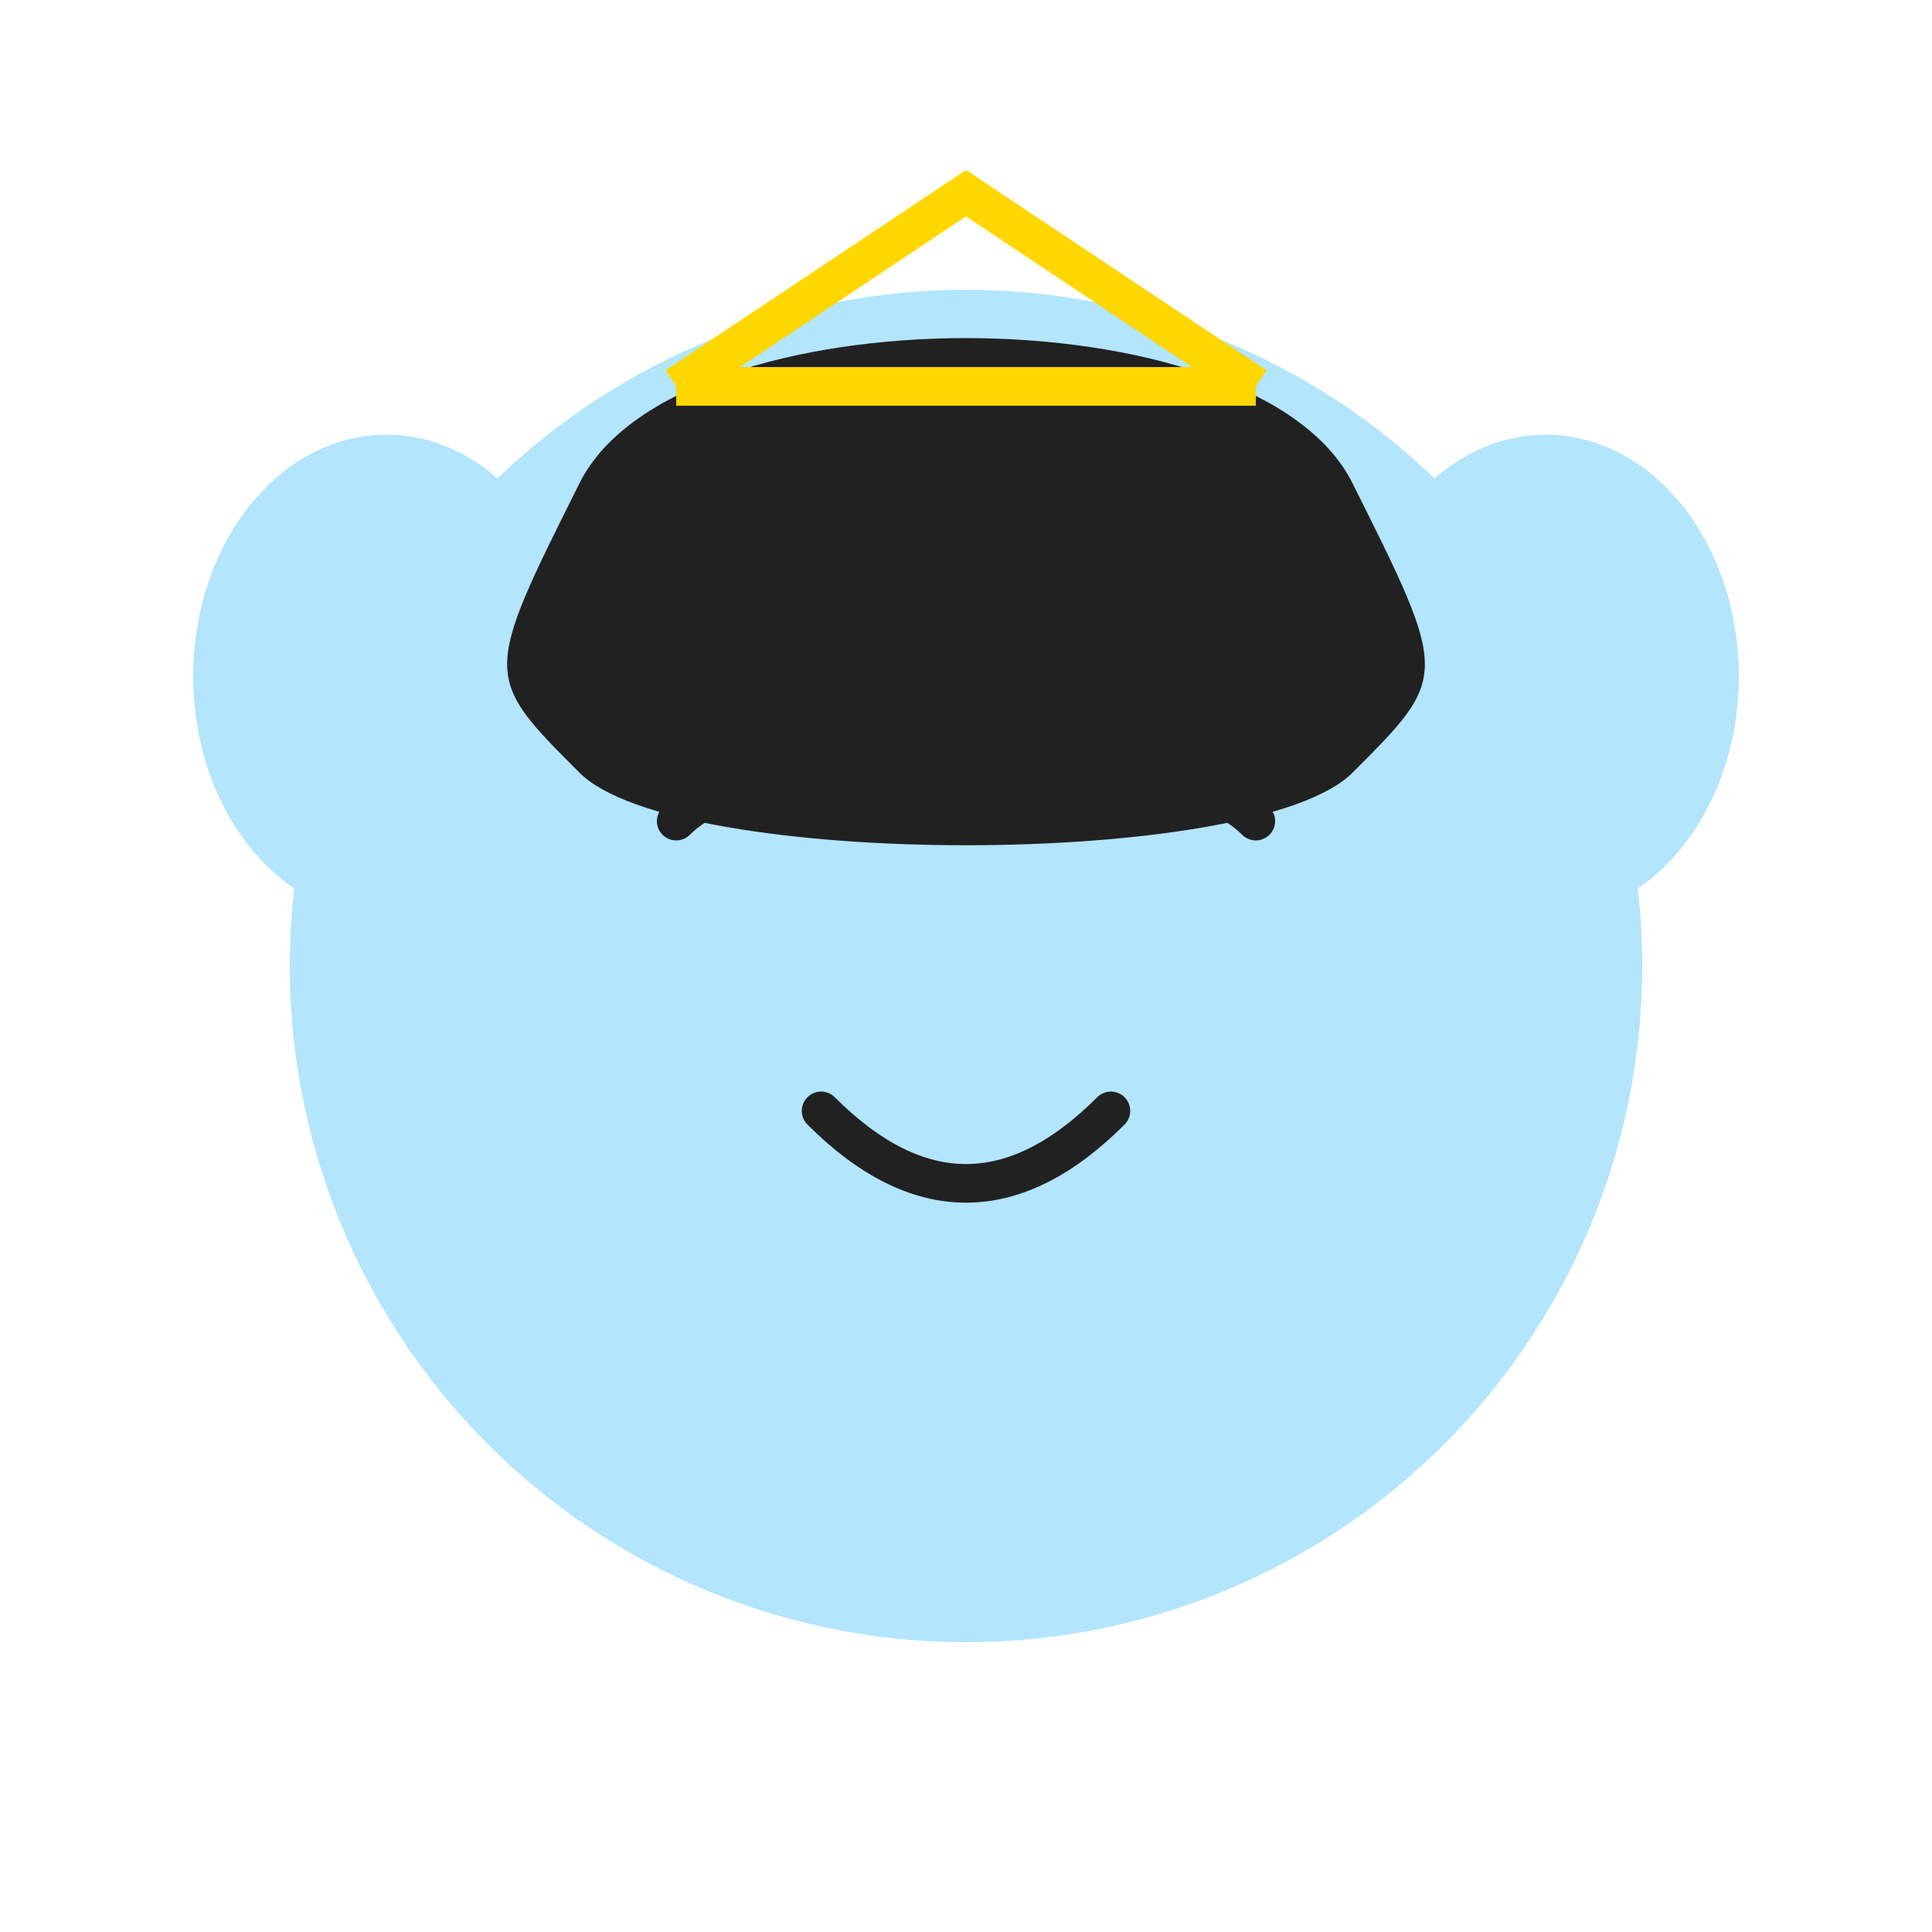 <svg width="200" height="200" viewBox="0 0 200 200" fill="none" xmlns="http://www.w3.org/2000/svg">
  <!-- Base Face -->
  <circle cx="100" cy="100" r="70" fill="#B3E5FC"/>
  
  <!-- Ears -->
  <ellipse cx="40" cy="70" rx="20" ry="25" fill="#B3E5FC"/>
  <ellipse cx="160" cy="70" rx="20" ry="25" fill="#B3E5FC"/>
  
  <!-- Hair/Top of Head -->
  <path d="M60 50C70 30 130 30 140 50C150 70 150 70 140 80C130 90 70 90 60 80C50 70 50 70 60 50Z" fill="#212121"/>
  
  <!-- Proud Eyes -->
  <path d="M70 85C75 80 85 80 90 85" stroke="#212121" stroke-width="4" stroke-linecap="round"/>
  <path d="M110 85C115 80 125 80 130 85" stroke="#212121" stroke-width="4" stroke-linecap="round"/>
  
  <!-- Proud Smile -->
  <path d="M85 115C95 125 105 125 115 115" stroke="#212121" stroke-width="4" stroke-linecap="round"/>
  
  <!-- Crown -->
  <path d="M70 40L100 20L130 40" stroke="#FFD700" stroke-width="4"/>
  <path d="M70 40L130 40" stroke="#FFD700" stroke-width="4"/>
</svg>
